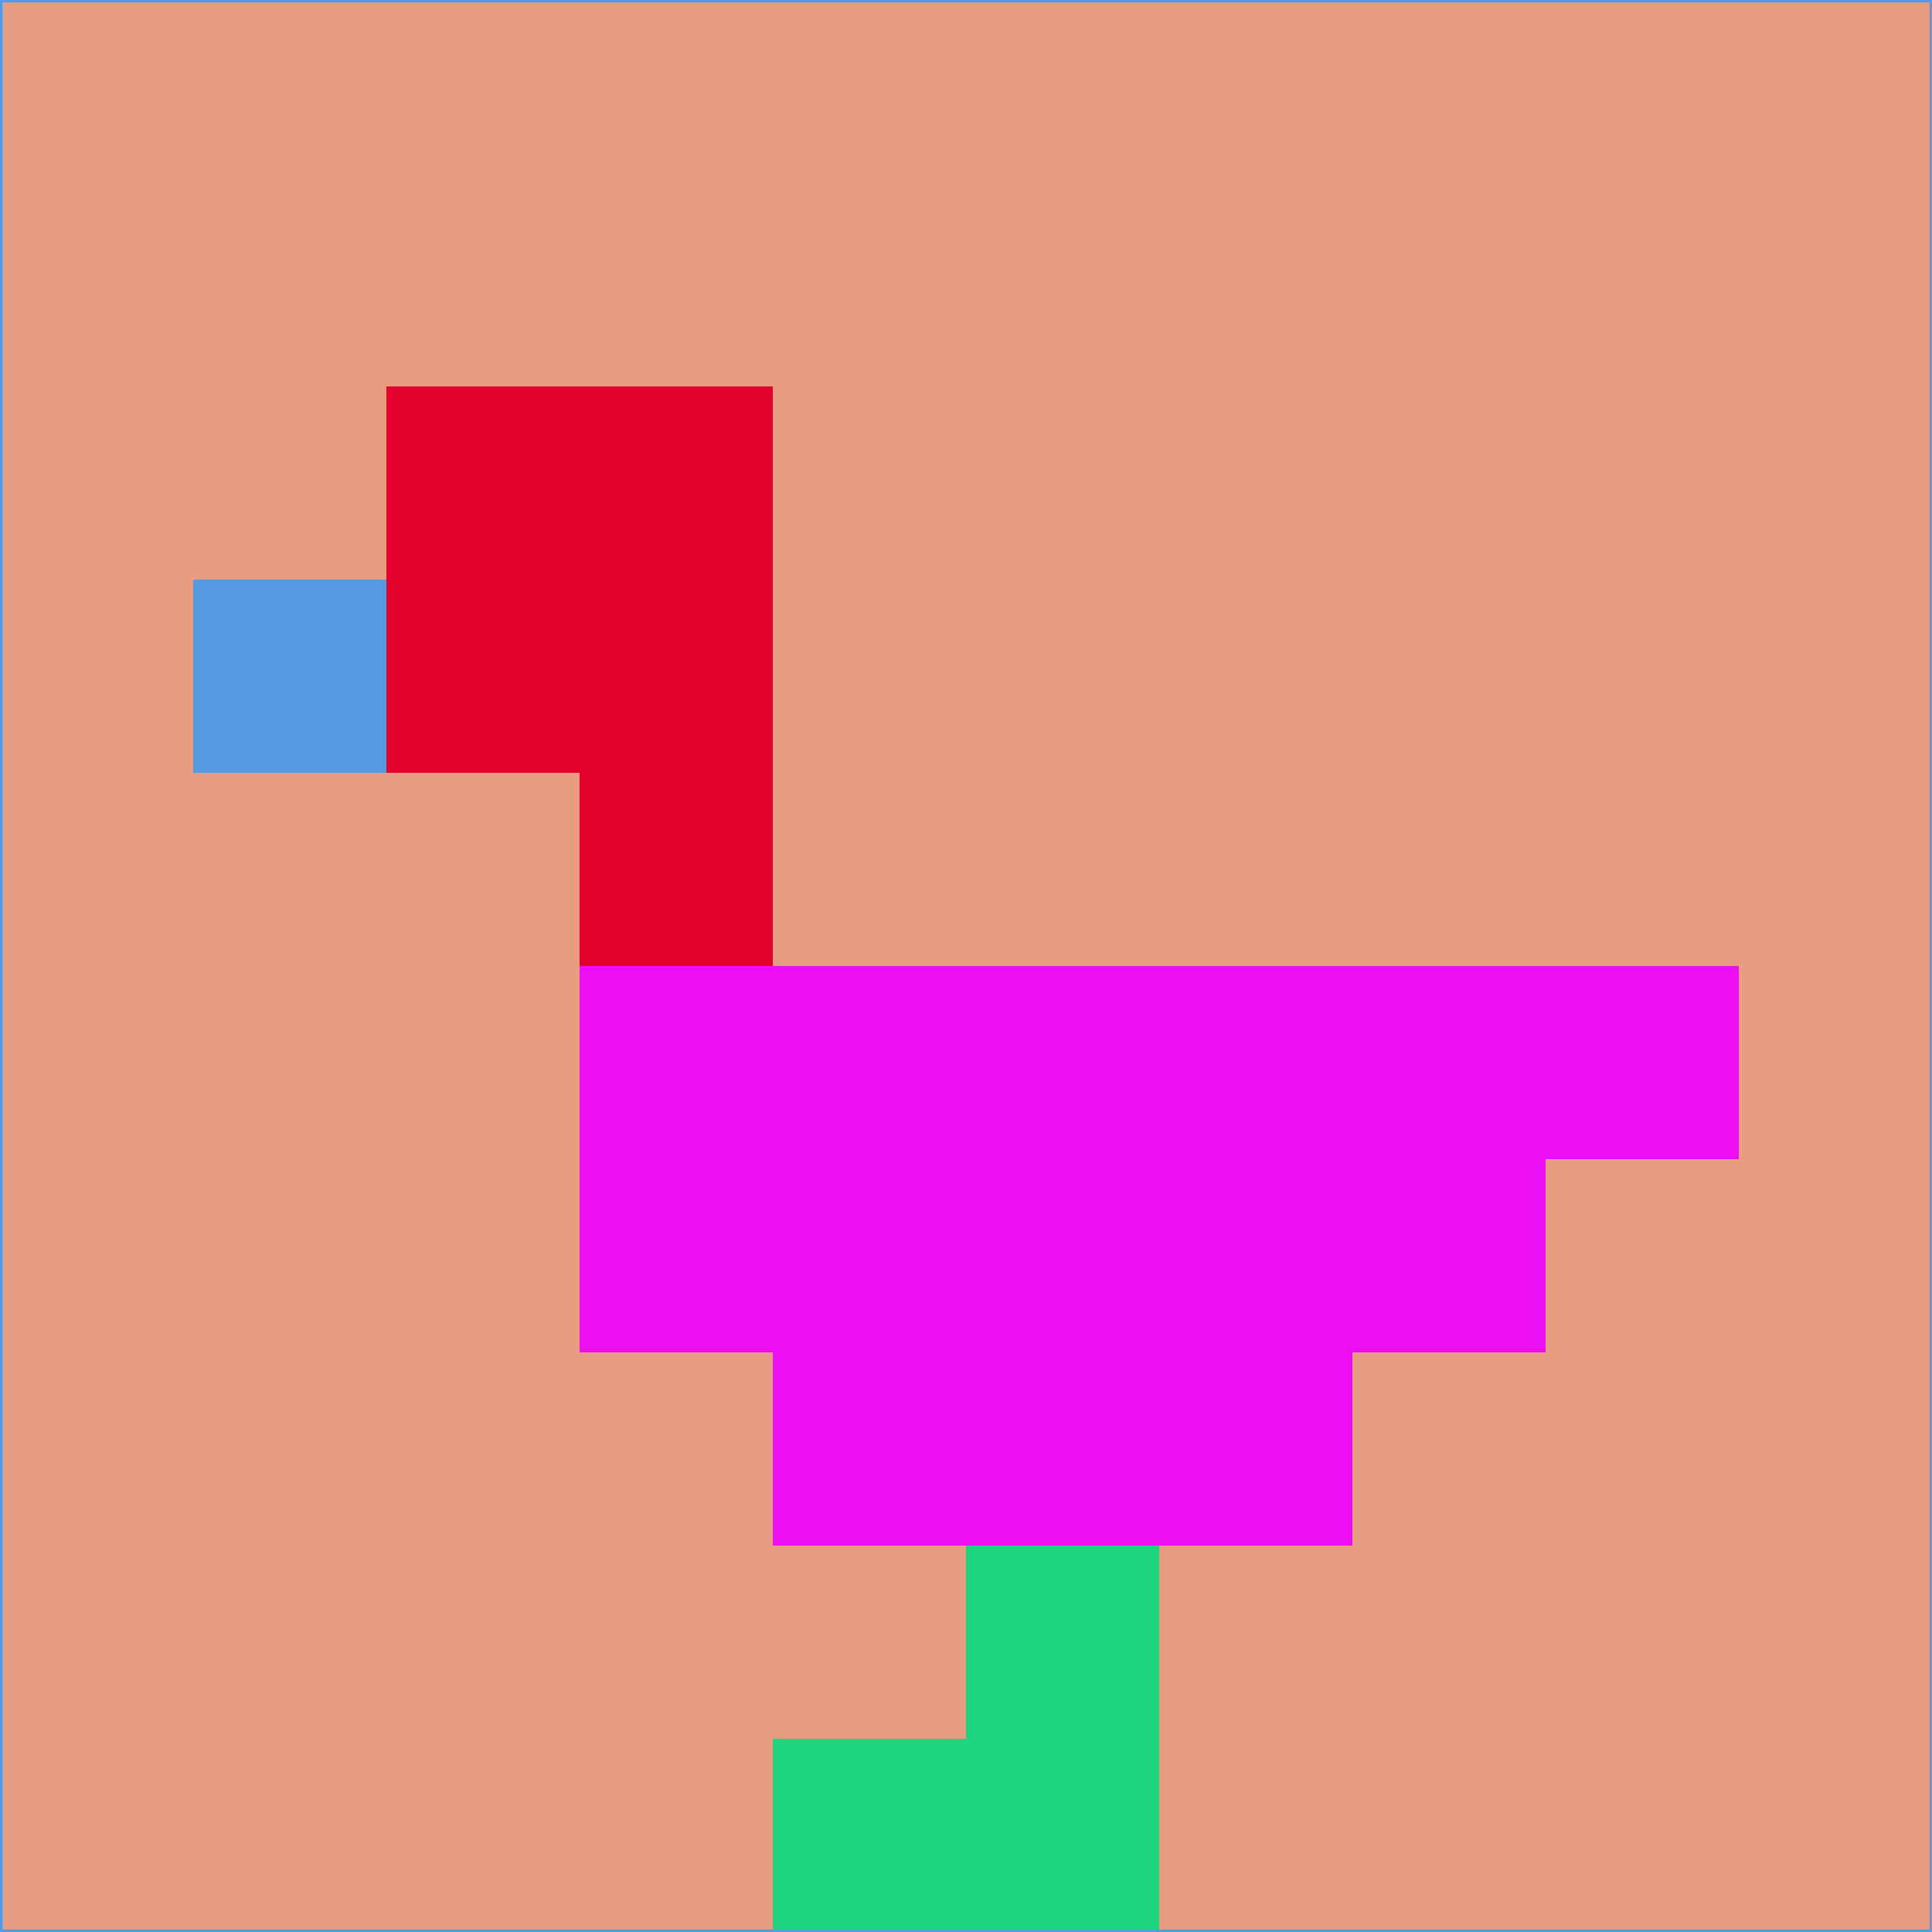 <svg xmlns="http://www.w3.org/2000/svg" version="1.1" width="785" height="785">
  <title>'goose-pfp-694263' by Dmitri Cherniak (Cyberpunk Edition)</title>
  <desc>
    seed=183336
    backgroundColor=#e99d80
    padding=20
    innerPadding=0
    timeout=500
    dimension=1
    border=false
    Save=function(){return n.handleSave()}
    frame=12

    Rendered at 2024-09-15T22:37:00.362Z
    Generated in 1ms
    Modified for Cyberpunk theme with new color scheme
  </desc>
  <defs/>
  <rect width="100%" height="100%" fill="#e99d80"/>
  <g>
    <g id="0-0">
      <rect x="0" y="0" height="785" width="785" fill="#e99d80"/>
      <g>
        <!-- Neon blue -->
        <rect id="0-0-2-2-2-2" x="157" y="157" width="157" height="157" fill="#e4032f"/>
        <rect id="0-0-3-2-1-4" x="235.5" y="157" width="78.5" height="314" fill="#e4032f"/>
        <!-- Electric purple -->
        <rect id="0-0-4-5-5-1" x="314" y="392.5" width="392.5" height="78.5" fill="#ec0ff4"/>
        <rect id="0-0-3-5-5-2" x="235.5" y="392.5" width="392.5" height="157" fill="#ec0ff4"/>
        <rect id="0-0-4-5-3-3" x="314" y="392.5" width="235.5" height="235.5" fill="#ec0ff4"/>
        <!-- Neon pink -->
        <rect id="0-0-1-3-1-1" x="78.5" y="235.5" width="78.5" height="78.5" fill="#559be4"/>
        <!-- Cyber yellow -->
        <rect id="0-0-5-8-1-2" x="392.5" y="628" width="78.5" height="157" fill="#1dd47f"/>
        <rect id="0-0-4-9-2-1" x="314" y="706.5" width="157" height="78.5" fill="#1dd47f"/>
      </g>
      <rect x="0" y="0" stroke="#559be4" stroke-width="2" height="785" width="785" fill="none"/>
    </g>
  </g>
  <script xmlns=""/>
</svg>